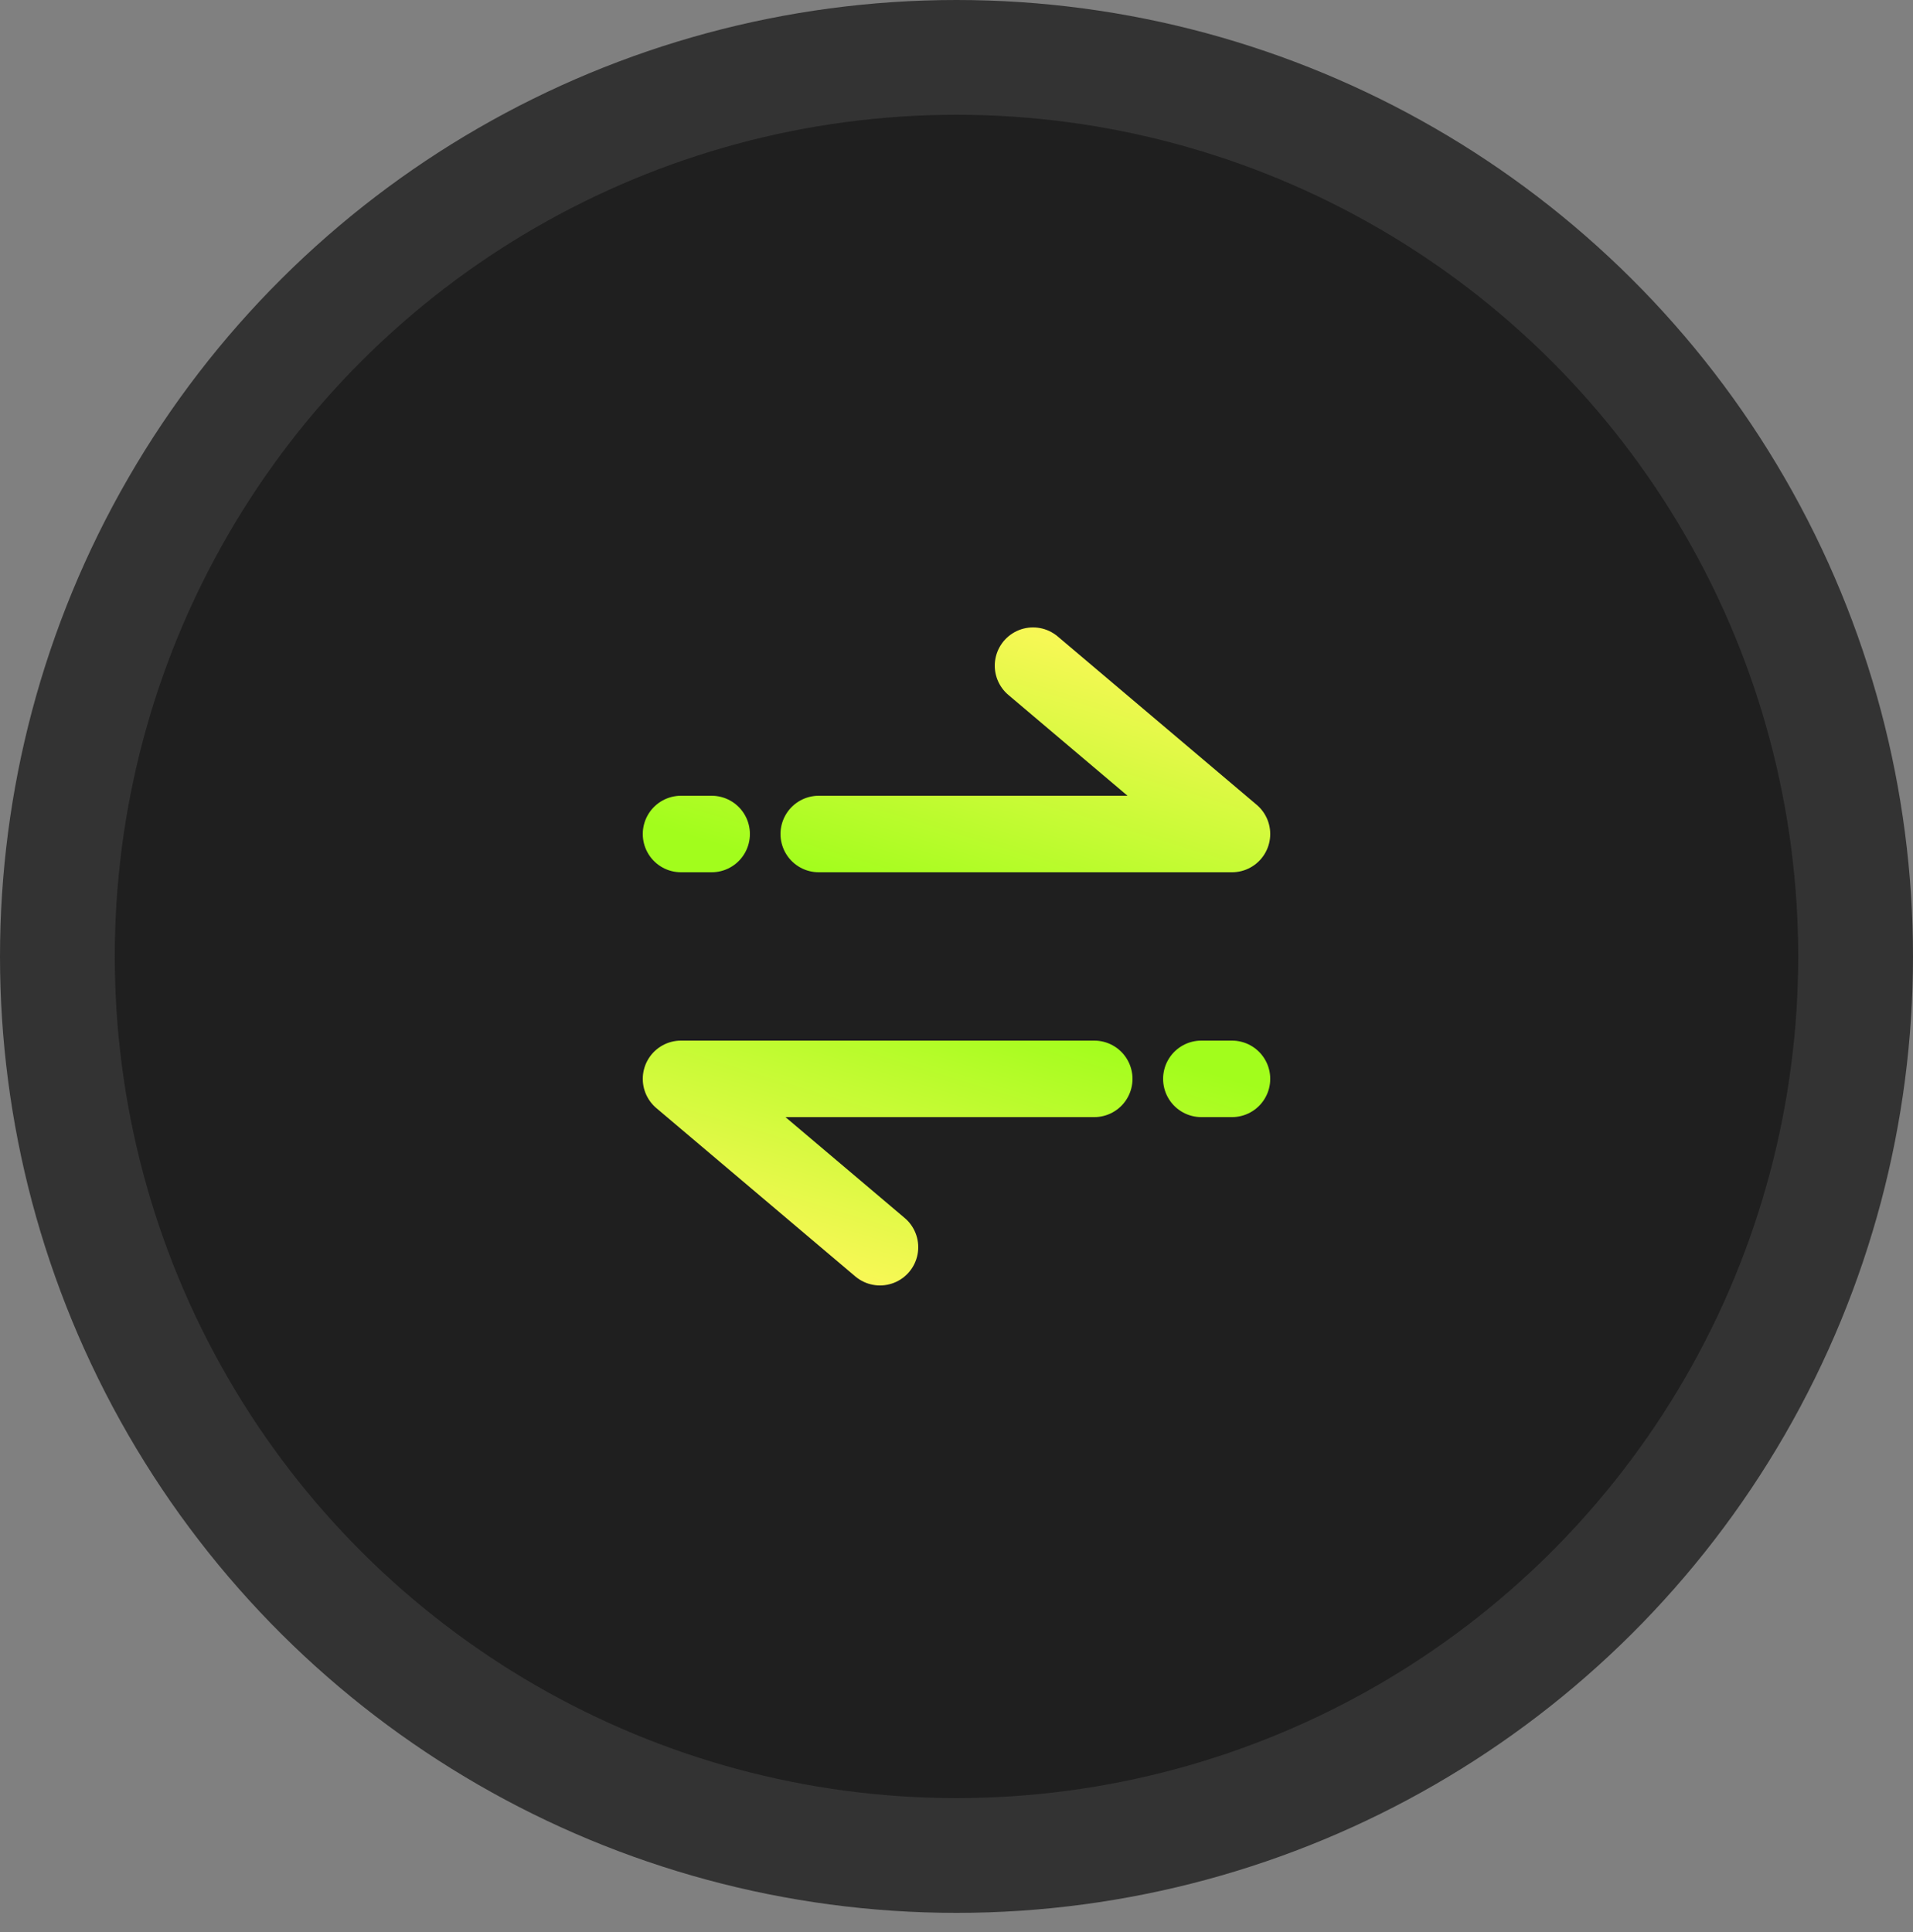 
<svg viewBox="0 0 100 101" fill="none" xmlns="http://www.w3.org/2000/svg">
<rect x="0" y="0" width="100" height="101" fill="#808080" stroke="none"/>
<circle cx="50" cy="50" r="47" transform="rotate(90 50 50)" fill="#1F1F1F" stroke="#333333" stroke-width="6"></circle>
<path d="M54 34.8L64.4 43.6L42.8 43.6M35.6 43.6L37.2 43.6" stroke="url(#paint0_linear_48_1486)" stroke-width="4" stroke-linecap="round" stroke-linejoin="round"></path>
<path d="M46 65.2L35.6 56.4L57.2 56.4M64.4 56.4L62.8 56.4" stroke="url(#paint1_linear_48_1486)" stroke-width="4" stroke-linecap="round" stroke-linejoin="round"></path>
<defs>
<linearGradient id="paint0_linear_48_1486" x1="64.4" y1="34.8" x2="59.481" y2="50.897" gradientUnits="userSpaceOnUse">
<stop stop-color="#FEF75A"></stop>
<stop offset="1" stop-color="#A2FD1C"></stop>
</linearGradient>
<linearGradient id="paint1_linear_48_1486" x1="35.6" y1="65.2" x2="40.518" y2="49.103" gradientUnits="userSpaceOnUse">
<stop stop-color="#FEF75A"></stop>
<stop offset="1" stop-color="#A2FD1C"></stop>
</linearGradient>
</defs>
</svg>
